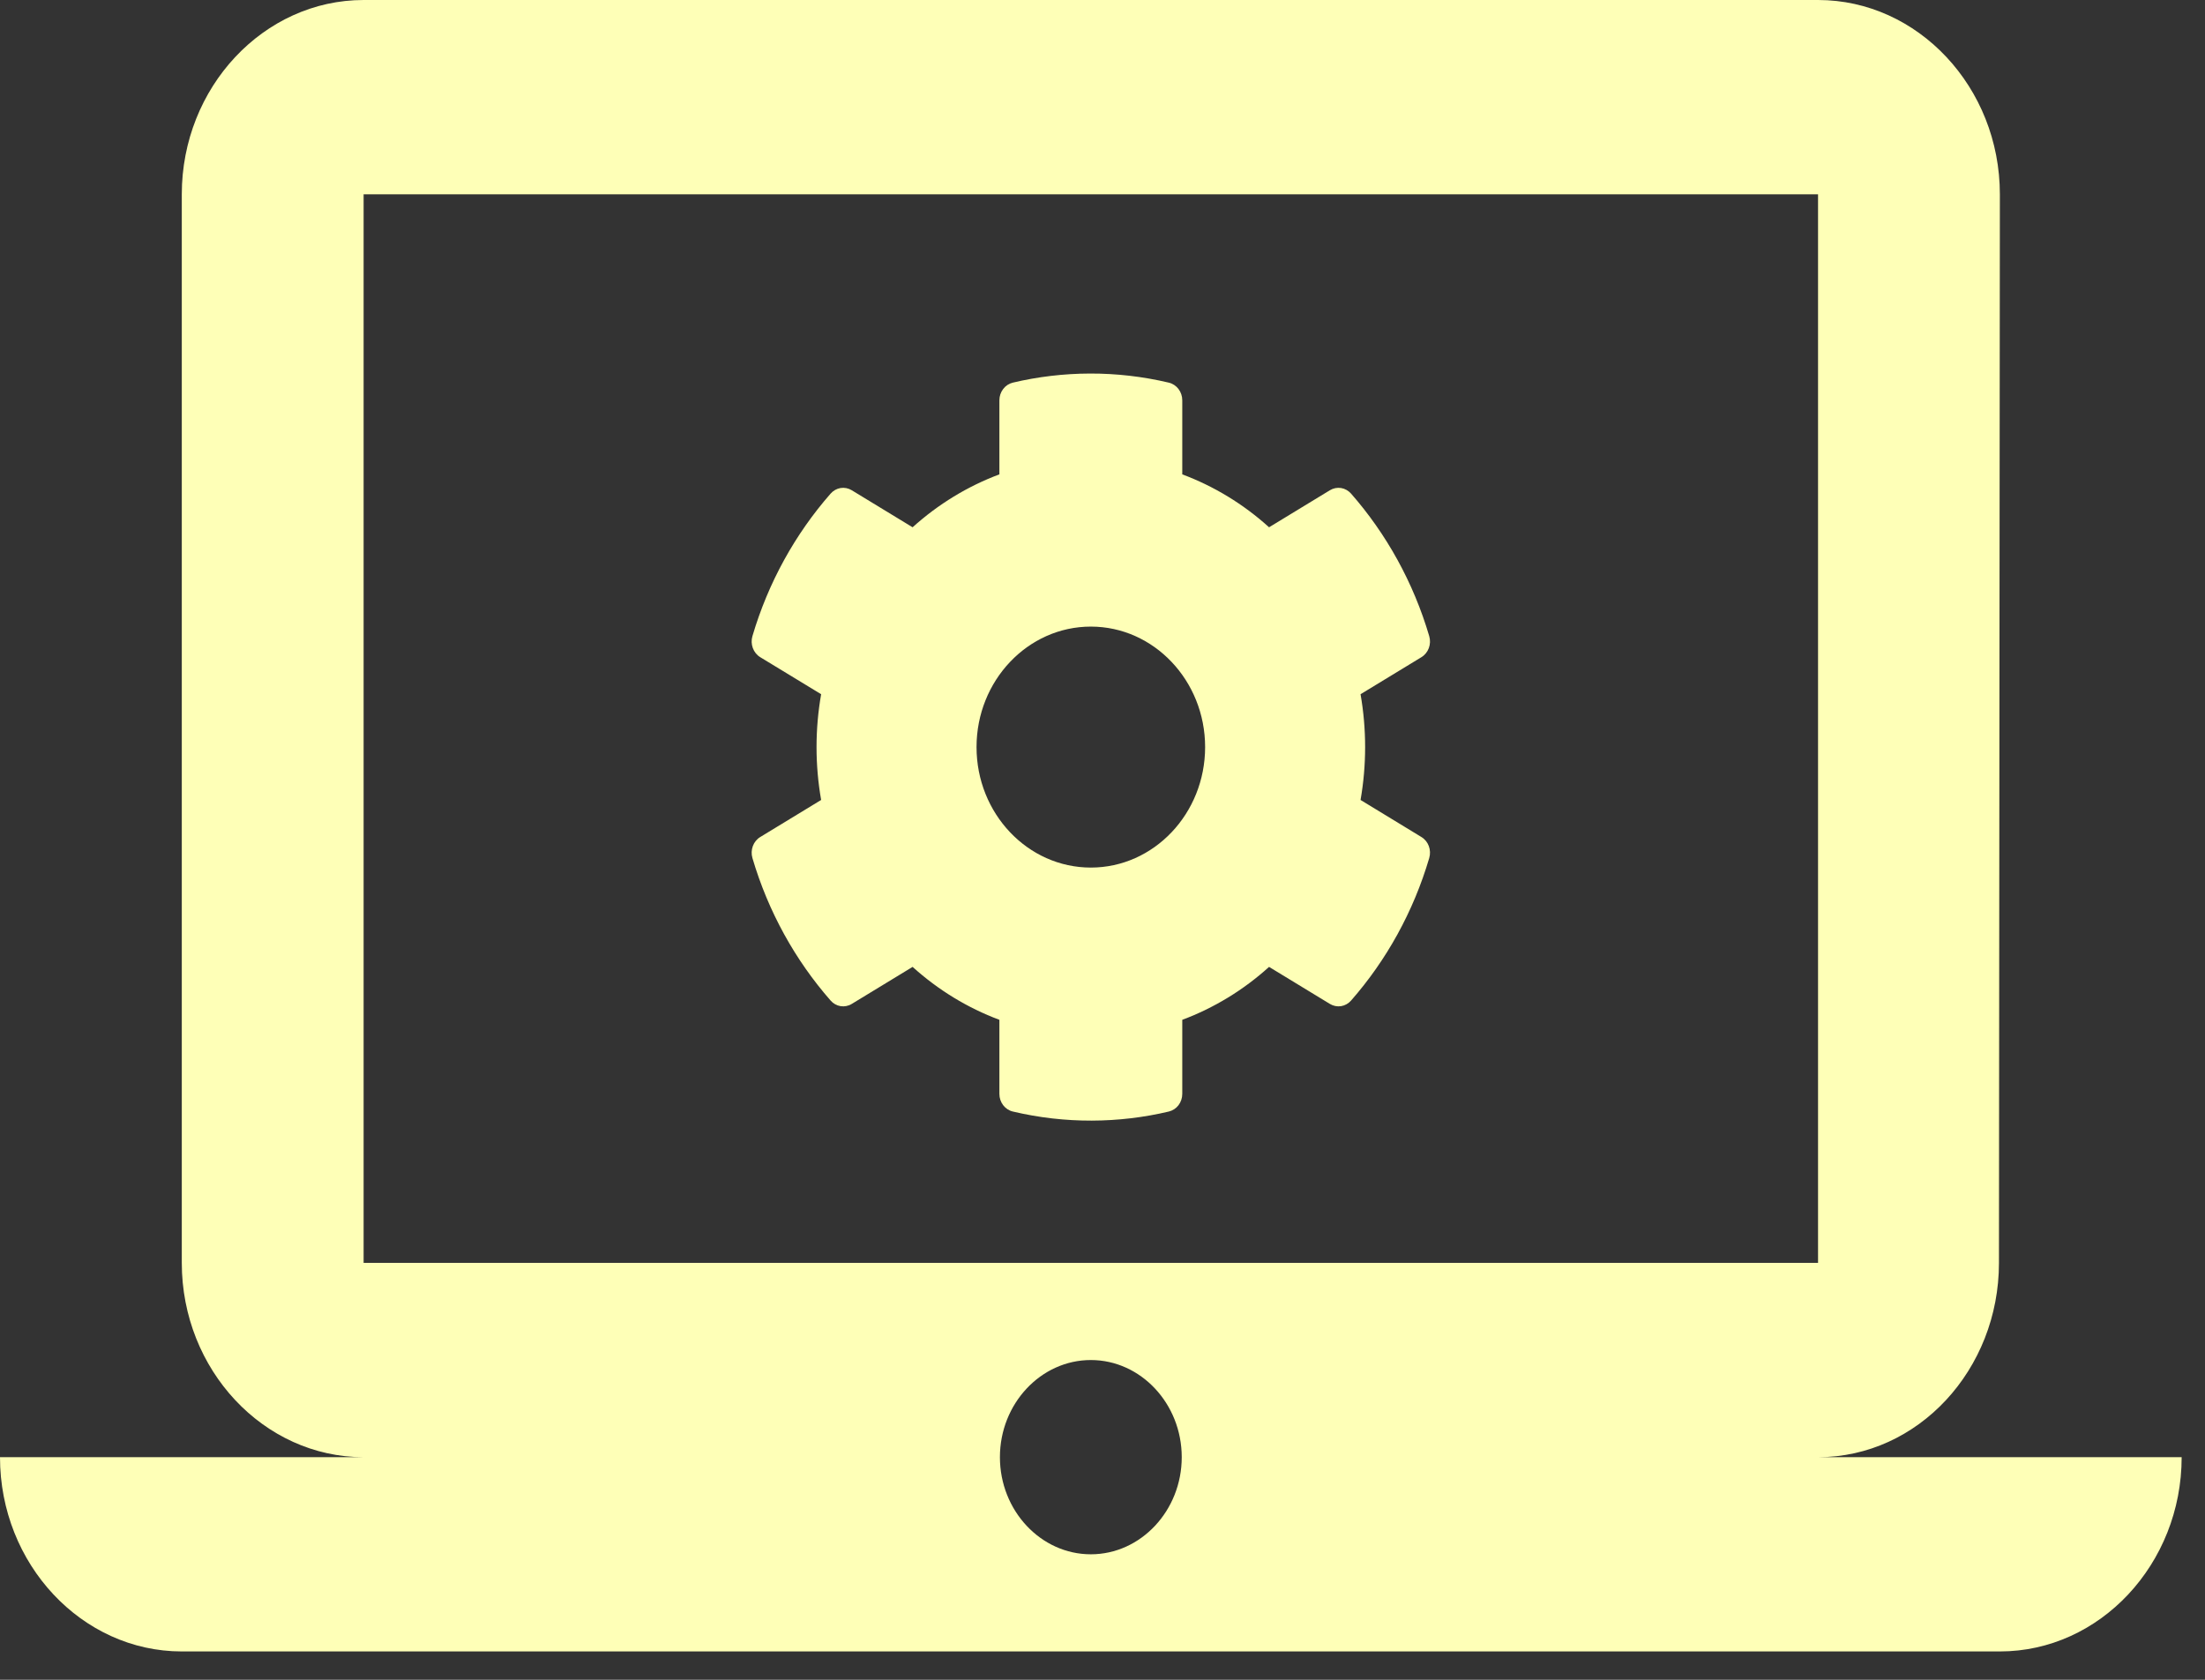 <svg width="63" height="48" viewBox="0 0 63 48" fill="none" xmlns="http://www.w3.org/2000/svg">
<rect x="0" y="0" width="63" height="48" fill="#333333" stroke="none"/>
<path d="M38.873 22.859L40.612 23.918C40.811 24.038 40.903 24.288 40.835 24.519C40.383 26.053 39.612 27.439 38.603 28.59C38.527 28.677 38.426 28.733 38.316 28.751C38.206 28.768 38.094 28.746 37.997 28.687L36.259 27.629C35.528 28.29 34.687 28.802 33.779 29.141V31.258C33.779 31.375 33.741 31.489 33.672 31.581C33.602 31.672 33.505 31.736 33.396 31.762C31.969 32.1 30.437 32.117 28.938 31.762C28.714 31.709 28.554 31.5 28.554 31.258V29.141C27.646 28.802 26.806 28.29 26.074 27.629L24.336 28.687C24.24 28.746 24.127 28.768 24.017 28.751C23.907 28.733 23.806 28.677 23.731 28.59C22.722 27.439 21.95 26.053 21.498 24.519C21.43 24.288 21.523 24.038 21.721 23.918L23.461 22.859C23.286 21.86 23.286 20.836 23.461 19.837L21.721 18.779C21.523 18.658 21.43 18.408 21.498 18.177C21.95 16.643 22.722 15.257 23.731 14.106C23.806 14.02 23.907 13.963 24.017 13.945C24.127 13.928 24.24 13.95 24.336 14.009L26.074 15.067C26.806 14.407 27.646 13.894 28.554 13.555V11.438C28.554 11.321 28.592 11.207 28.662 11.116C28.731 11.024 28.828 10.96 28.937 10.934C30.364 10.596 31.896 10.579 33.395 10.934C33.619 10.987 33.779 11.196 33.779 11.438V13.555C34.687 13.894 35.528 14.406 36.259 15.067L37.997 14.009C38.094 13.95 38.206 13.928 38.316 13.945C38.426 13.963 38.527 14.02 38.603 14.106C39.612 15.257 40.383 16.643 40.835 18.177C40.903 18.408 40.811 18.658 40.612 18.779L38.873 19.837C39.047 20.836 39.047 21.86 38.873 22.859V22.859ZM34.432 21.348C34.432 19.45 32.967 17.905 31.167 17.905C29.366 17.905 27.901 19.45 27.901 21.348C27.901 23.247 29.366 24.791 31.167 24.791C32.967 24.791 34.432 23.247 34.432 21.348Z" fill="#FEFFB7"/>
<path d="M51.944 41.639C54.801 41.639 57.113 39.14 57.113 36.087L57.139 5.552C57.139 2.498 54.801 0 51.944 0H10.389C7.532 0 5.194 2.498 5.194 5.552V36.087C5.194 39.14 7.532 41.639 10.389 41.639H0C0 44.692 2.337 47.19 5.194 47.19H57.139C59.996 47.19 62.333 44.692 62.333 41.639H51.944ZM10.389 5.552H51.944V36.087H10.389V5.552ZM31.167 44.414C29.738 44.414 28.569 43.165 28.569 41.639C28.569 40.112 29.738 38.863 31.167 38.863C32.595 38.863 33.764 40.112 33.764 41.639C33.764 43.165 32.595 44.414 31.167 44.414Z" fill="#FEFFB7"/>
</svg>
